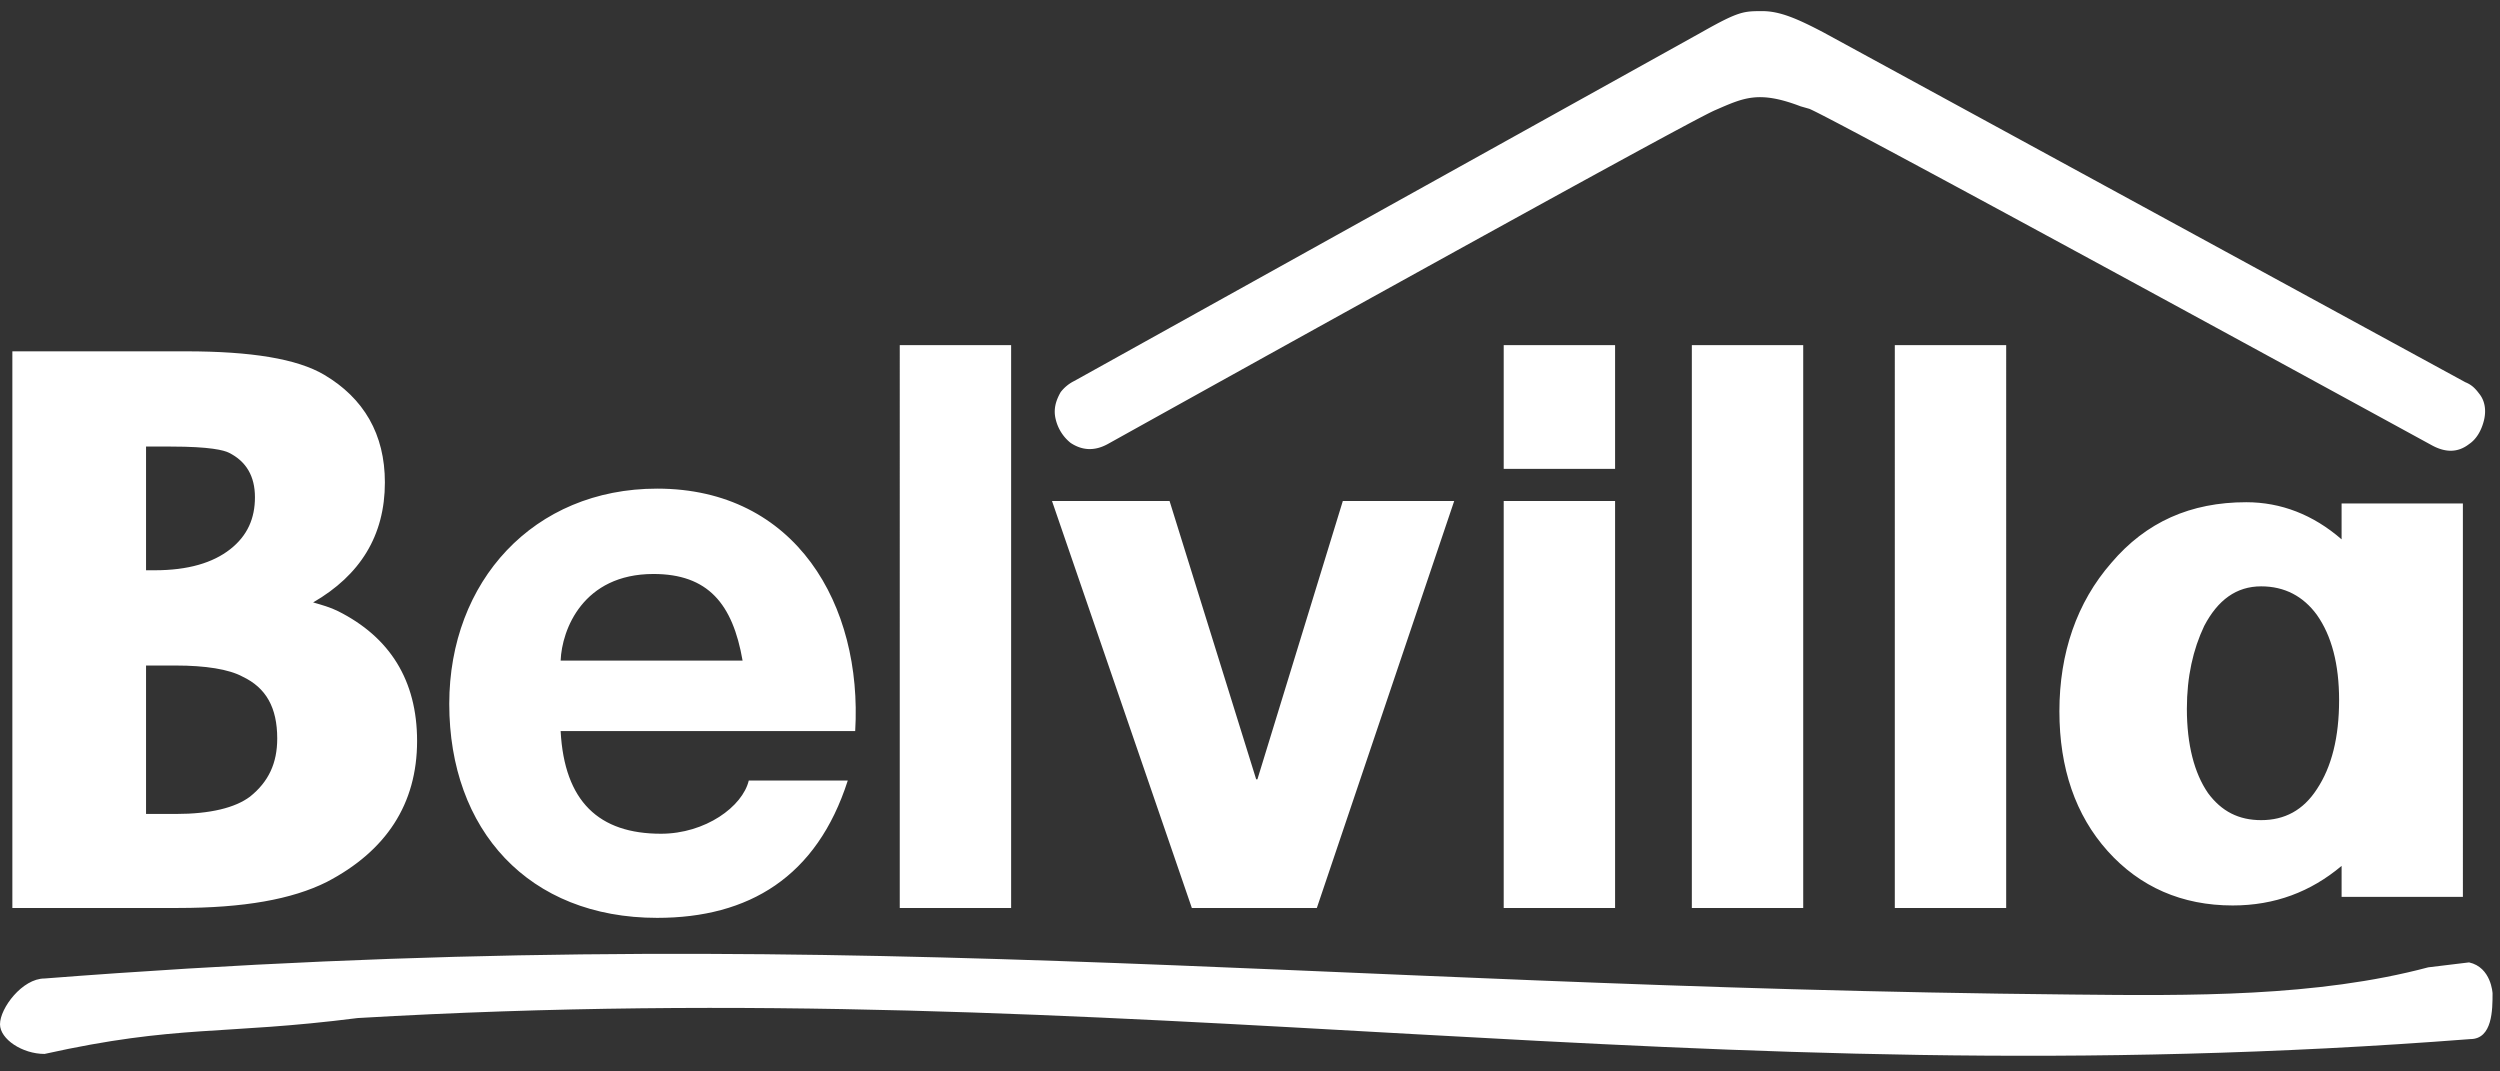 <svg width="91" height="39" xmlns="http://www.w3.org/2000/svg"><rect width="100%" height="100%" fill="#333333" stroke="none"/><g fill="#FFF" fill-rule="evenodd"><path d="M89.874 35.031l-1.487.18c-4.054 1.08-8.65 1.036-12.974.99-28.381-.27-45.365-2.79-73.791-.584C.81 35.617 0 36.697 0 37.283c0 .54.81 1.08 1.622 1.08 4.865-1.08 6.442-.675 11.397-1.306 28.472-1.666 48.429 2.972 76.9.766.81 0 .81-1.08.81-1.666 0 0-.044-.946-.855-1.126M27.03 24.045c-.36-2.072-1.262-3.152-3.244-3.152-2.568 0-3.334 2.026-3.379 3.152h6.623zm-6.623 2.566c.136 2.567 1.397 3.737 3.65 3.737 1.621 0 2.973-.99 3.198-1.936h3.604c-1.126 3.512-3.604 4.998-6.938 4.998-4.685 0-7.568-3.197-7.568-7.79 0-4.457 3.063-7.834 7.568-7.834 5.046 0 7.479 4.232 7.208 8.825H20.407zm12.344-14.048h4.054V33.05h-4.054zM47.933 33.05h-4.55l-5.09-14.814h4.279l3.153 10.131h.045l3.109-10.131h4.054zm13.65-20.487h4.054V33.05h-4.054zm7.388 0h4.054V33.05h-4.054zm11.397 16.299c-.495-.72-.766-1.756-.766-3.061 0-1.171.226-2.162.631-3.017.496-.946 1.171-1.441 2.072-1.441.856 0 1.532.36 2.028 1.036.54.765.81 1.8.81 3.106 0 1.351-.27 2.432-.81 3.242-.496.766-1.172 1.126-2.028 1.126-.81 0-1.441-.315-1.937-.99m-3.514-8.376c-1.26 1.441-1.892 3.287-1.892 5.404 0 2.07.586 3.782 1.757 5.088 1.172 1.306 2.703 1.98 4.55 1.98 1.532 0 2.838-.494 3.965-1.44v1.126h4.415V18.326h-4.415v1.306c-1.036-.9-2.208-1.351-3.47-1.351-2.026 0-3.648.72-4.91 2.206m-22.119-2.251h4.054V33.05h-4.054zm0-5.673h4.054v4.503h-4.054zM6.397 24.225c1.081 0 1.937.135 2.433.405.856.405 1.261 1.126 1.261 2.251 0 .9-.315 1.576-.991 2.117-.54.405-1.442.63-2.703.63H5.316v-5.403h1.081zm-.18-7.97c1.441 0 1.937.135 2.117.225.63.315.946.855.946 1.62 0 .766-.27 1.397-.9 1.892-.631.495-1.532.766-2.749.766h-.315v-4.503h.9zM.45 12.788V33.05h6.037c2.388 0 4.145-.315 5.406-.946 2.162-1.125 3.289-2.836 3.289-5.133 0-2.206-.991-3.782-2.883-4.728-.27-.135-.586-.225-.901-.315 1.711-.99 2.612-2.431 2.612-4.367 0-1.756-.765-3.062-2.207-3.918-.991-.585-2.658-.855-5.046-.855H.45z"/><path d="M65.547 3.872c-1.532-.585-2.072-.315-3.108.135-1.082.45-22.12 12.158-22.12 12.158-.495.27-.946.225-1.351-.045a1.563 1.563 0 0 1-.54-.856c-.09-.36 0-.675.18-.99a1.41 1.41 0 0 1 .495-.406l22.84-12.697C63.295.405 63.475.405 64.15.405c.631 0 1.262.27 2.208.766l23.38 12.742c.226.09.361.226.496.406.225.27.27.63.18.99-.09.36-.27.676-.54.856-.406.315-.856.315-1.352.045 0 0-21.578-11.797-22.66-12.248l-.315-.09z"/></g></svg>